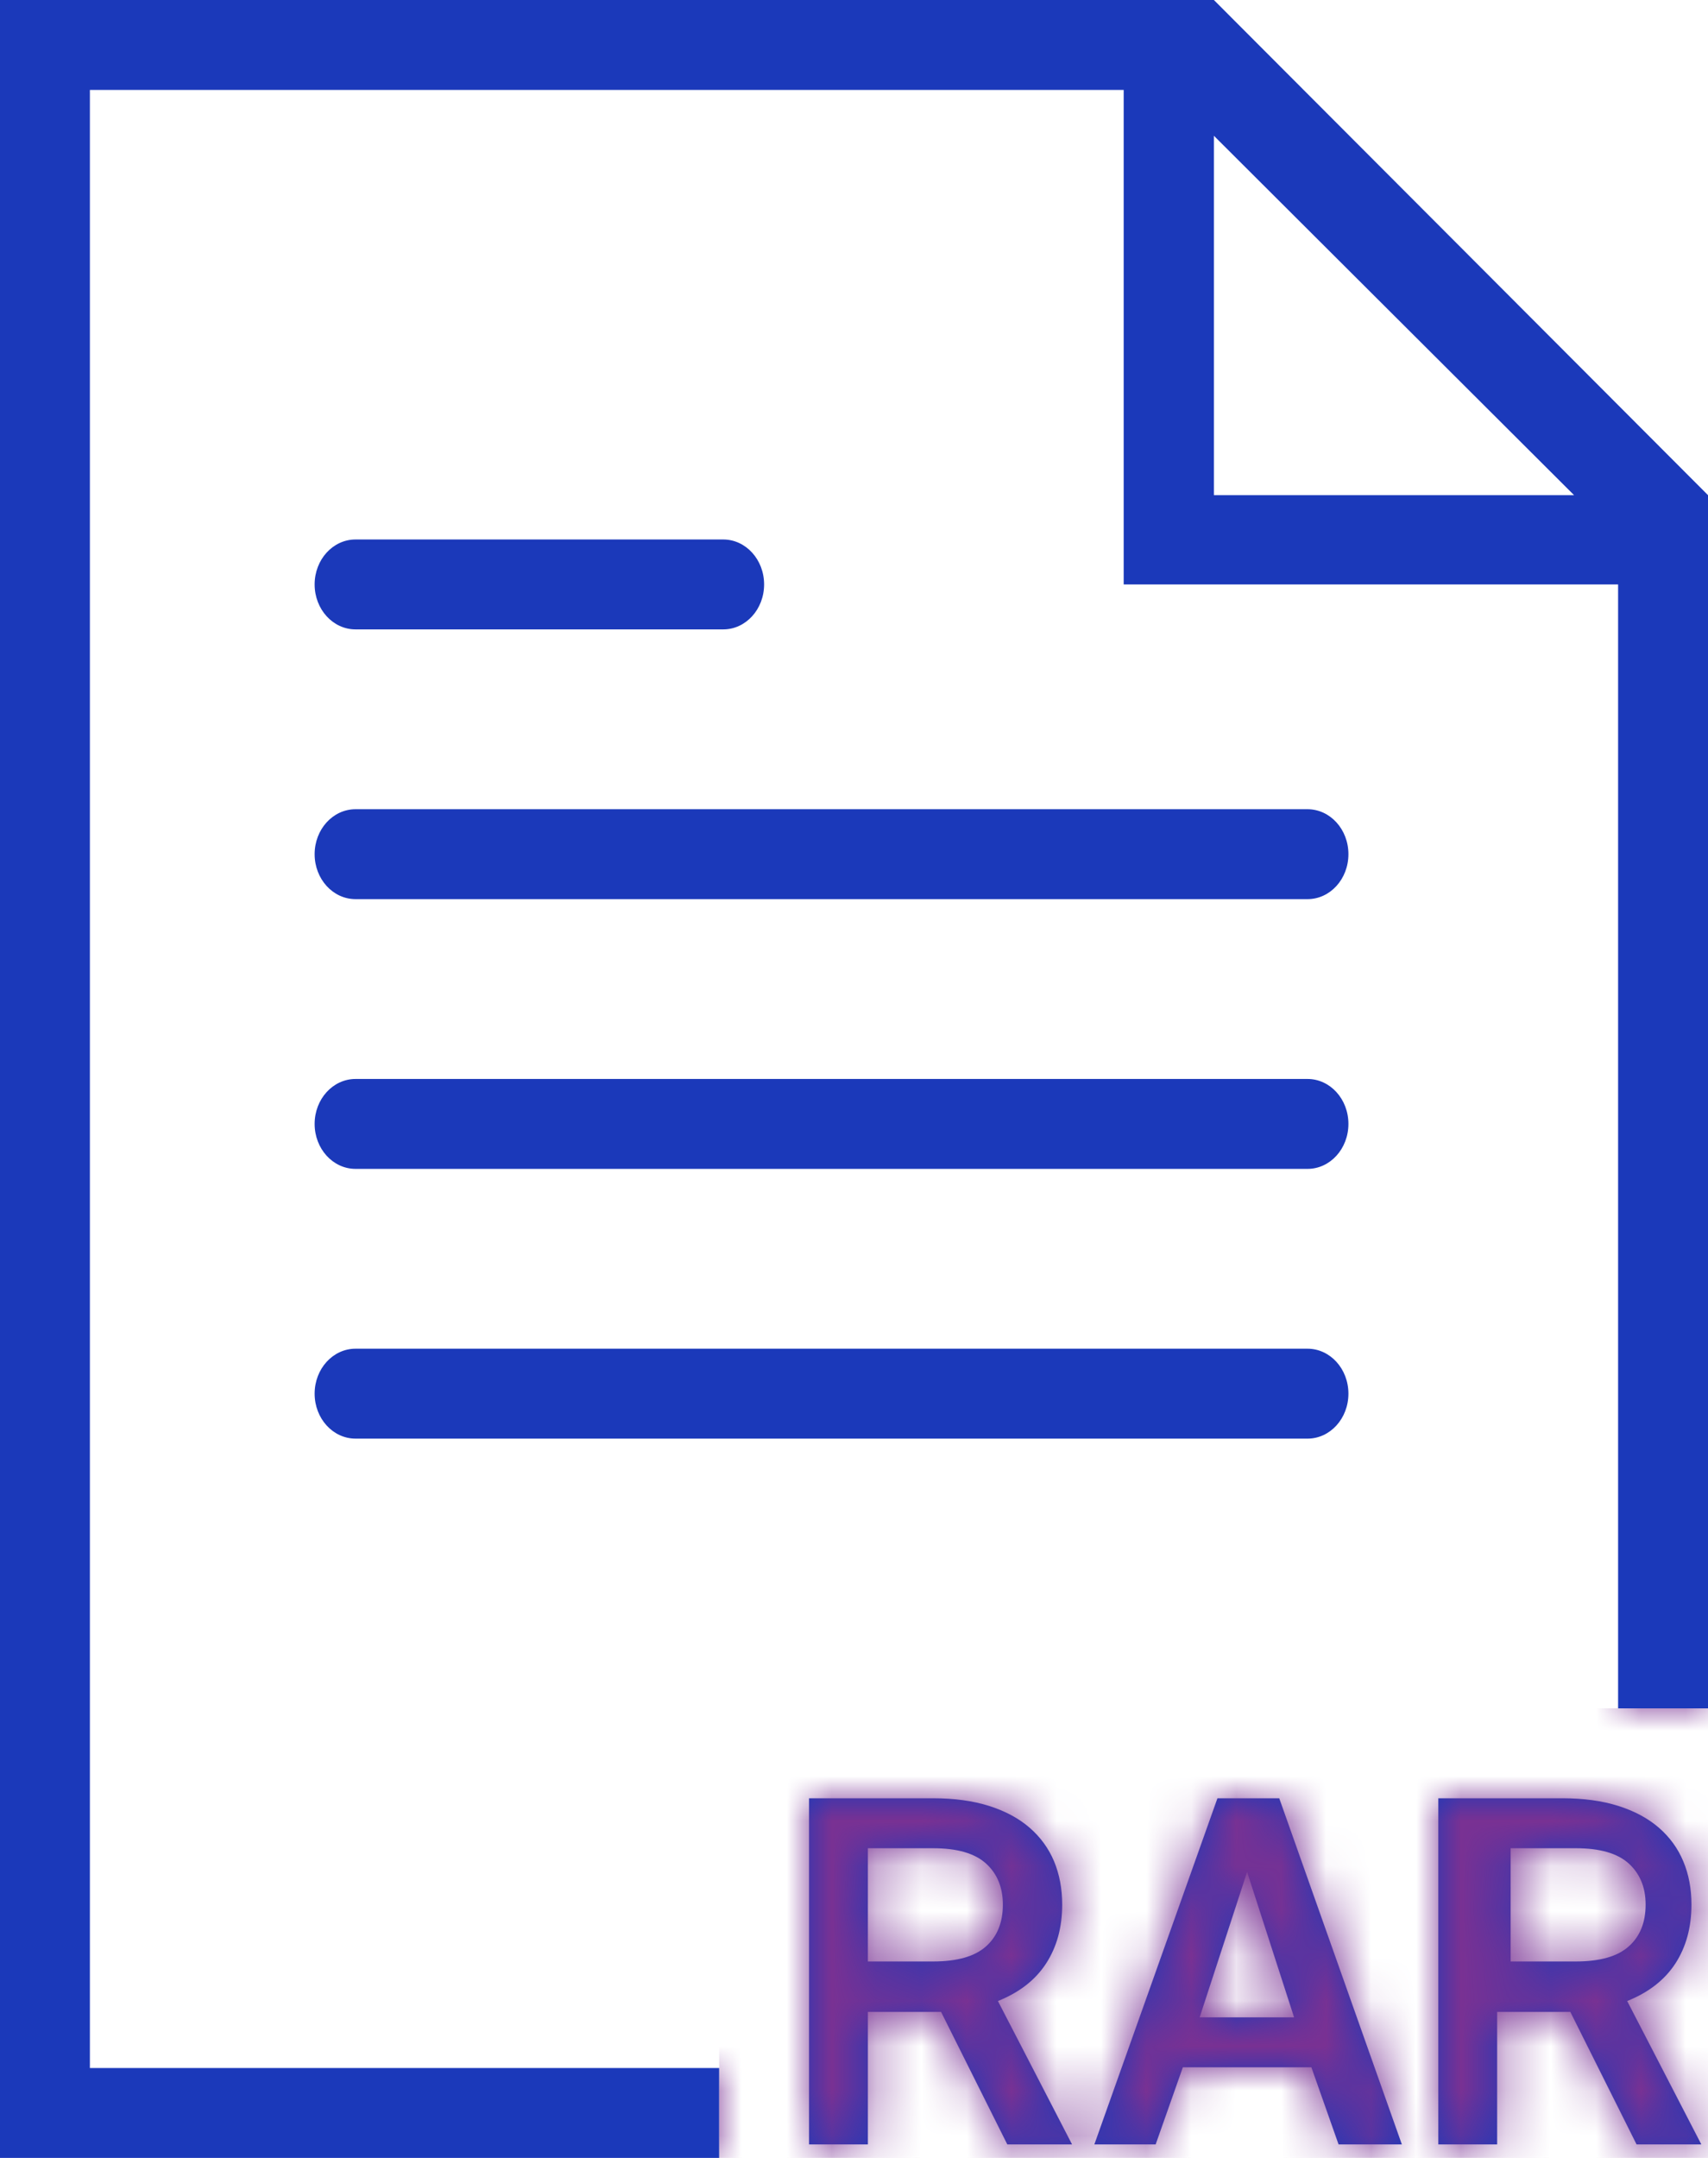 <svg width="38" height="48" xmlns="http://www.w3.org/2000/svg" xmlns:xlink="http://www.w3.org/1999/xlink"><defs><path d="M36 38V13H25V2H2v44h14v2h11H0V0h27.007L38 11.014V48H27h11V38h-2zM27.007 3.019v7.995h8.013L27.007 3.02zM7.909 14h8.182c.502 0 .909-.447.909-1 0-.553-.407-1-.91-1H7.91c-.503 0-.91.447-.91 1 0 .553.407 1 .91 1zm0 6h21.182c.502 0 .909-.447.909-1 0-.553-.407-1-.91-1H7.91c-.503 0-.91.447-.91 1 0 .553.407 1 .91 1zm0 6h21.182c.502 0 .909-.447.909-1 0-.553-.407-1-.91-1H7.91c-.503 0-.91.447-.91 1 0 .553.407 1 .91 1zm0 6h21.182c.502 0 .909-.447.909-1 0-.553-.407-1-.91-1H7.91c-.503 0-.91.447-.91 1 0 .553.407 1 .91 1zM18 40h2.761c.47 0 .884.057 1.243.17.36.114.66.275.902.484.242.21.423.459.545.748.12.29.181.611.181.963 0 .506-.12.942-.358 1.309s-.595.645-1.072.836l1.65 3.19h-1.441l-1.474-2.948h-1.628V47.7H18V40zm2.761 3.63c.535 0 .928-.112 1.177-.336.25-.223.374-.533.374-.929 0-.381-.125-.686-.374-.913-.25-.227-.642-.341-1.177-.341h-1.452v2.519h1.452zM27.086 40h1.375l2.728 7.7h-1.408l-.605-1.716h-2.86l-.605 1.716h-1.364l2.739-7.7zm1.705 4.873l-1.045-3.234-1.056 3.234h2.101zM32 40h2.761c.47 0 .884.057 1.243.17.36.114.66.275.902.484.242.21.423.459.544.748.122.29.182.611.182.963 0 .506-.12.942-.357 1.309-.239.367-.596.645-1.073.836l1.65 3.19h-1.441l-1.474-2.948h-1.628V47.7H32V40zm3.061 3.63c.535 0 .928-.112 1.177-.336.25-.223.374-.533.374-.929 0-.381-.125-.686-.374-.913-.25-.227-.642-.341-1.177-.341h-1.452v2.519h1.452z" id="a"/></defs><g fill="none" fill-rule="evenodd"><mask id="b" fill="#fff"><use xlink:href="#a"/></mask><use fill="#1B39BA" fill-rule="nonzero" xlink:href="#a"/><path fill="#793193" mask="url(#b)" d="M16 38h22v10H16z"/></g></svg>